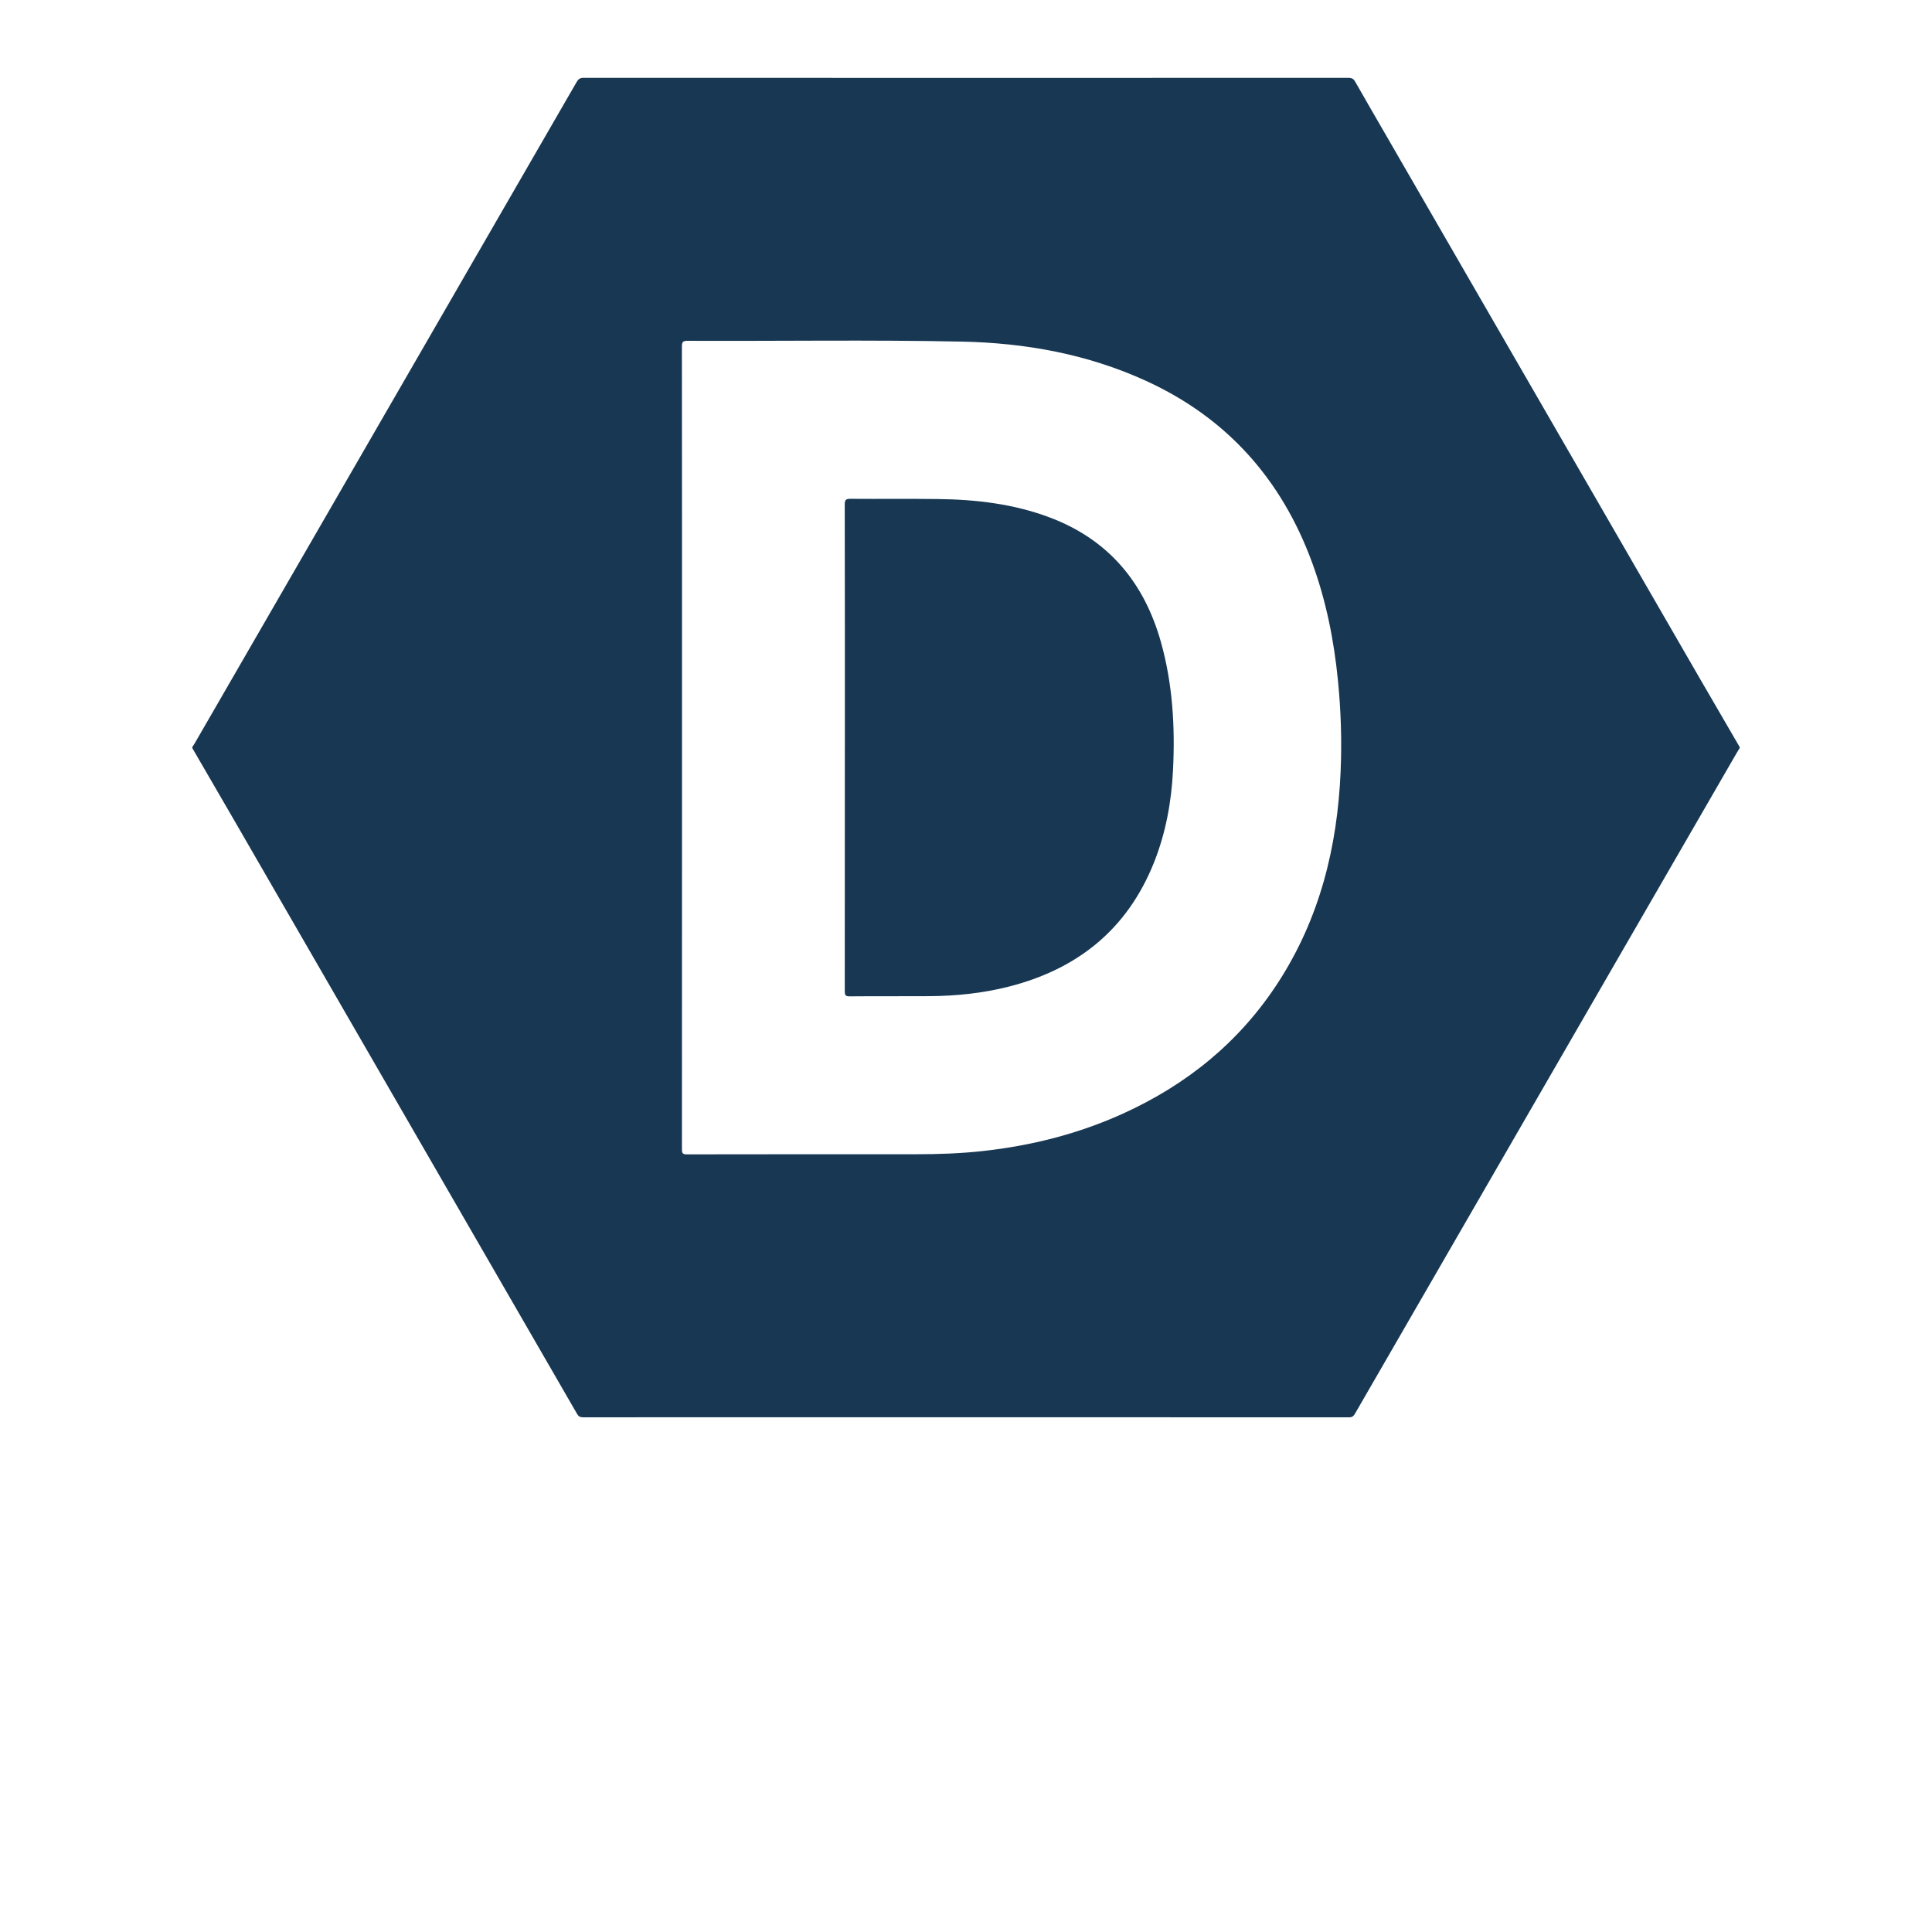 <?xml version="1.0" encoding="utf-8"?>
<!-- Generator: Adobe Illustrator 16.0.0, SVG Export Plug-In . SVG Version: 6.00 Build 0)  -->
<!DOCTYPE svg PUBLIC "-//W3C//DTD SVG 1.1//EN" "http://www.w3.org/Graphics/SVG/1.1/DTD/svg11.dtd">
<svg version="1.1" id="Capa_1" xmlns="http://www.w3.org/2000/svg" xmlns:xlink="http://www.w3.org/1999/xlink" x="0px" y="0px"
	 width="792px" height="792px" viewBox="0 0 792 792" enable-background="new 0 0 792 792" xml:space="preserve">
<g>
	<path fill="#173753" d="M78.828,306.656c0-0.129,0-0.261,0-0.392c0.344-0.539,0.71-1.066,1.03-1.62
		c18.306-31.684,36.609-63.372,54.913-95.058c33.872-58.638,67.747-117.272,101.592-175.924c0.678-1.174,1.331-1.759,2.813-1.758
		c104.541,0.042,209.082,0.041,313.623,0.009c1.33,0,2.063,0.381,2.731,1.557c4.24,7.476,8.569,14.9,12.869,22.343
		c42.825,74.142,85.648,148.285,128.482,222.424c5.404,9.356,10.857,18.686,16.288,28.027c0,0.131,0,0.263,0,0.392
		c-0.401,0.649-0.821,1.286-1.202,1.945c-16.163,27.961-32.321,55.924-48.479,83.889c-35.994,62.3-71.988,124.6-107.962,186.915
		c-0.595,1.027-1.125,1.614-2.496,1.614c-104.676-0.045-209.351-0.044-314.024-0.013c-1.197,0-1.843-0.35-2.442-1.388
		C190.015,498.98,143.44,418.354,96.859,337.733C90.869,327.363,84.839,317.015,78.828,306.656z M279.581,306.381
		c0,54.916,0.006,109.833-0.032,164.748c-0.001,1.537,0.25,2.091,1.971,2.087c31.437-0.061,62.873-0.043,94.309-0.052
		c9.001-0.004,17.983-0.312,26.946-1.296c20.006-2.19,39.297-7.053,57.641-15.387c26.251-11.929,47.824-29.457,63.58-53.789
		c17.01-26.268,24.249-55.471,25.572-86.381c0.532-12.456,0.143-24.901-1.087-37.318c-1.643-16.584-4.869-32.817-10.637-48.487
		c-12.55-34.109-34.933-59.258-68.148-74.424c-23.903-10.913-49.266-15.5-75.318-16.043c-37.494-0.782-75-0.164-112.501-0.327
		c-1.869-0.008-2.345,0.407-2.343,2.313C279.592,196.81,279.581,251.596,279.581,306.381z"/>
	<path fill="#173753" d="M346.344,306.367c0-33.193,0.02-66.388-0.049-99.581c-0.003-1.932,0.52-2.316,2.361-2.302
		c11.934,0.095,23.87-0.055,35.802,0.088c15.647,0.187,31.066,1.984,45.834,7.54c24.176,9.096,38.822,26.751,45.663,51.272
		c4.797,17.193,5.792,34.776,4.898,52.508c-0.654,12.954-2.972,25.594-7.794,37.689c-10.932,27.412-31.369,43.731-59.596,50.891
		c-10.666,2.704-21.541,3.815-32.52,3.891c-10.892,0.075-21.783-0.021-32.673,0.075c-1.743,0.016-1.968-0.584-1.965-2.098
		c0.039-33.324,0.029-66.649,0.029-99.973C346.339,306.367,346.342,306.367,346.344,306.367z"/>
</g>
</svg>
